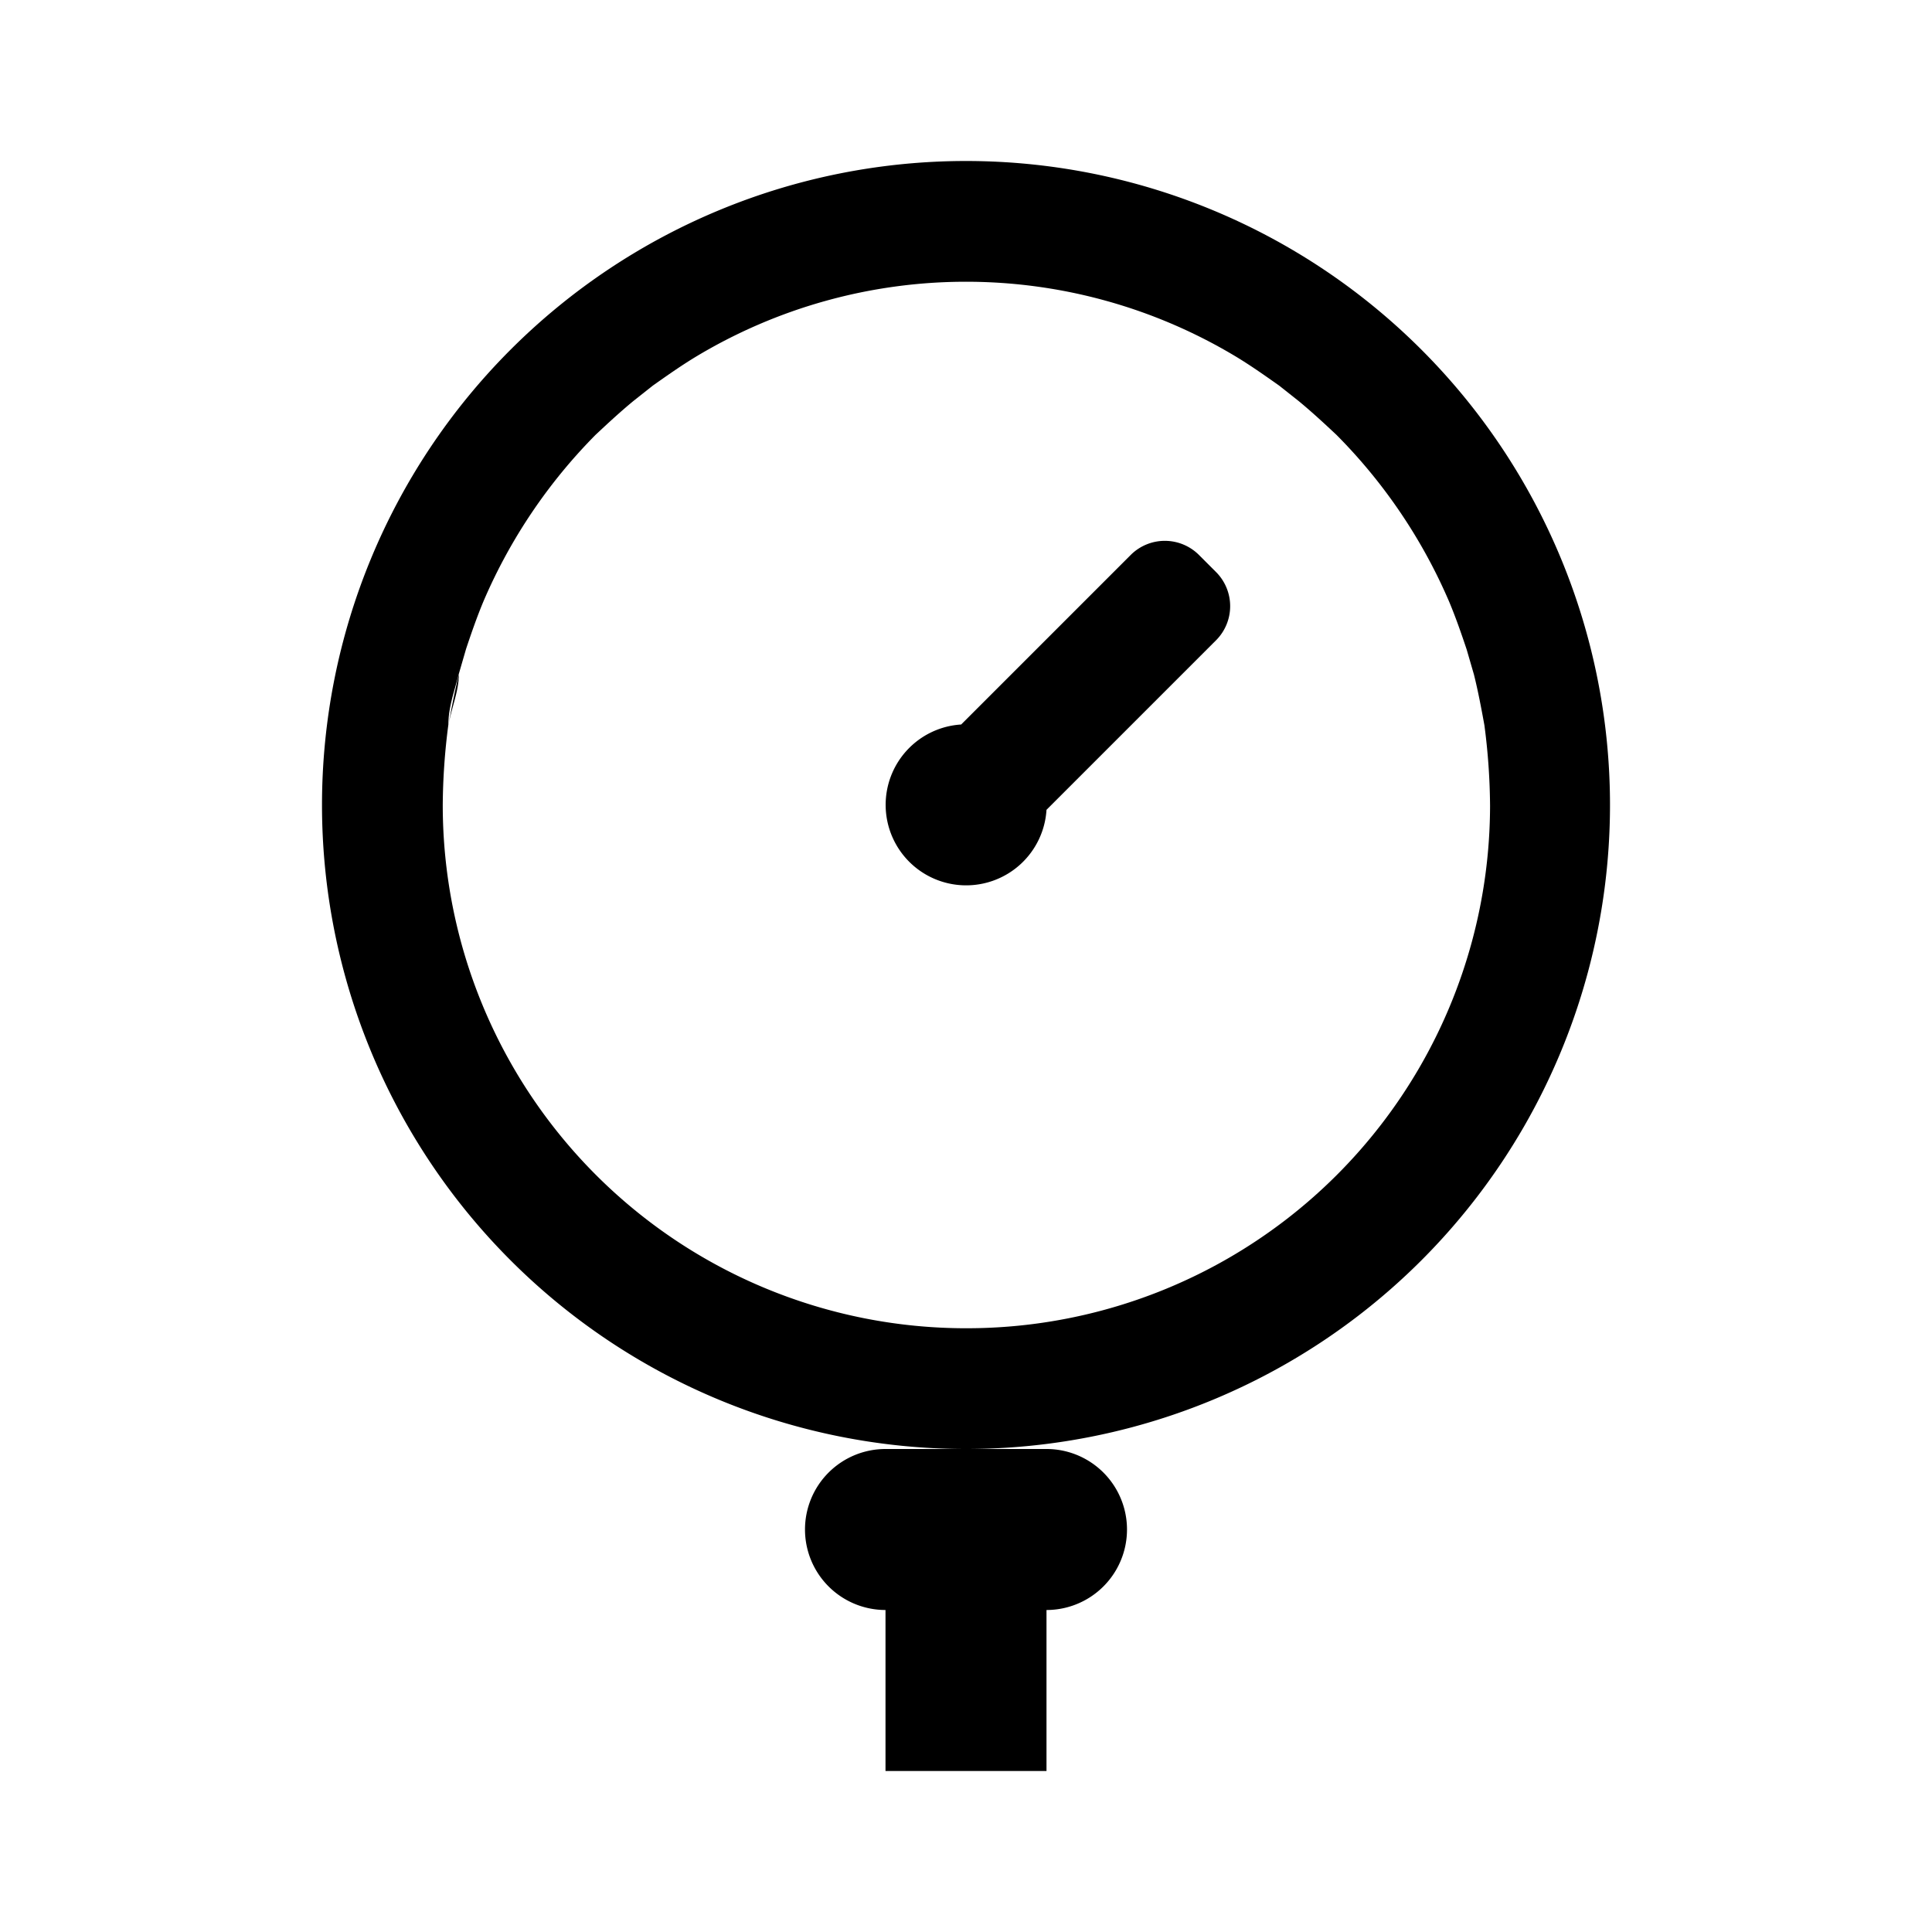 <svg xmlns="http://www.w3.org/2000/svg" viewBox="0 0 24 24"><defs><style>.cls-1{fill:none;}</style></defs><g id="icons"><rect id="margin" class="cls-1" width="24" height="24"/><path d="M5.79,8.07c.07-.21.14-.41.22-.6C5.93,7.66,5.86,7.86,5.79,8.07Zm-.09.31c0,.2-.09.41-.13.63C5.61,8.79,5.65,8.58,5.7,8.38ZM10,19a1,1,0,0,0,1,1v2h2V20a1,1,0,0,0,0-2H11A1,1,0,0,0,10,19ZM15.11,7.11a.6.6,0,0,1,0,.84L13,10.06A1,1,0,1,1,11.94,9l2.11-2.11a.6.6,0,0,1,.84,0ZM20,10a8,8,0,1,0-8,8A8,8,0,0,0,20,10Zm-8,6.5A6.5,6.5,0,0,1,5.5,10a8,8,0,0,1,.07-1c0-.22.08-.43.13-.63l.09-.31c.07-.21.14-.41.22-.6A6.67,6.67,0,0,1,7.4,5.4c.15-.14.3-.28.47-.42l.24-.19c.17-.12.34-.24.52-.35a6.51,6.51,0,0,1,6.74,0c.18.11.35.23.52.35l.24.19c.17.14.32.28.47.42A6.67,6.67,0,0,1,18,7.47c.08.19.15.39.22.6l.09.31c.05.2.09.41.13.63a8,8,0,0,1,.07,1A6.5,6.5,0,0,1,12,16.5Z"/></g></svg>